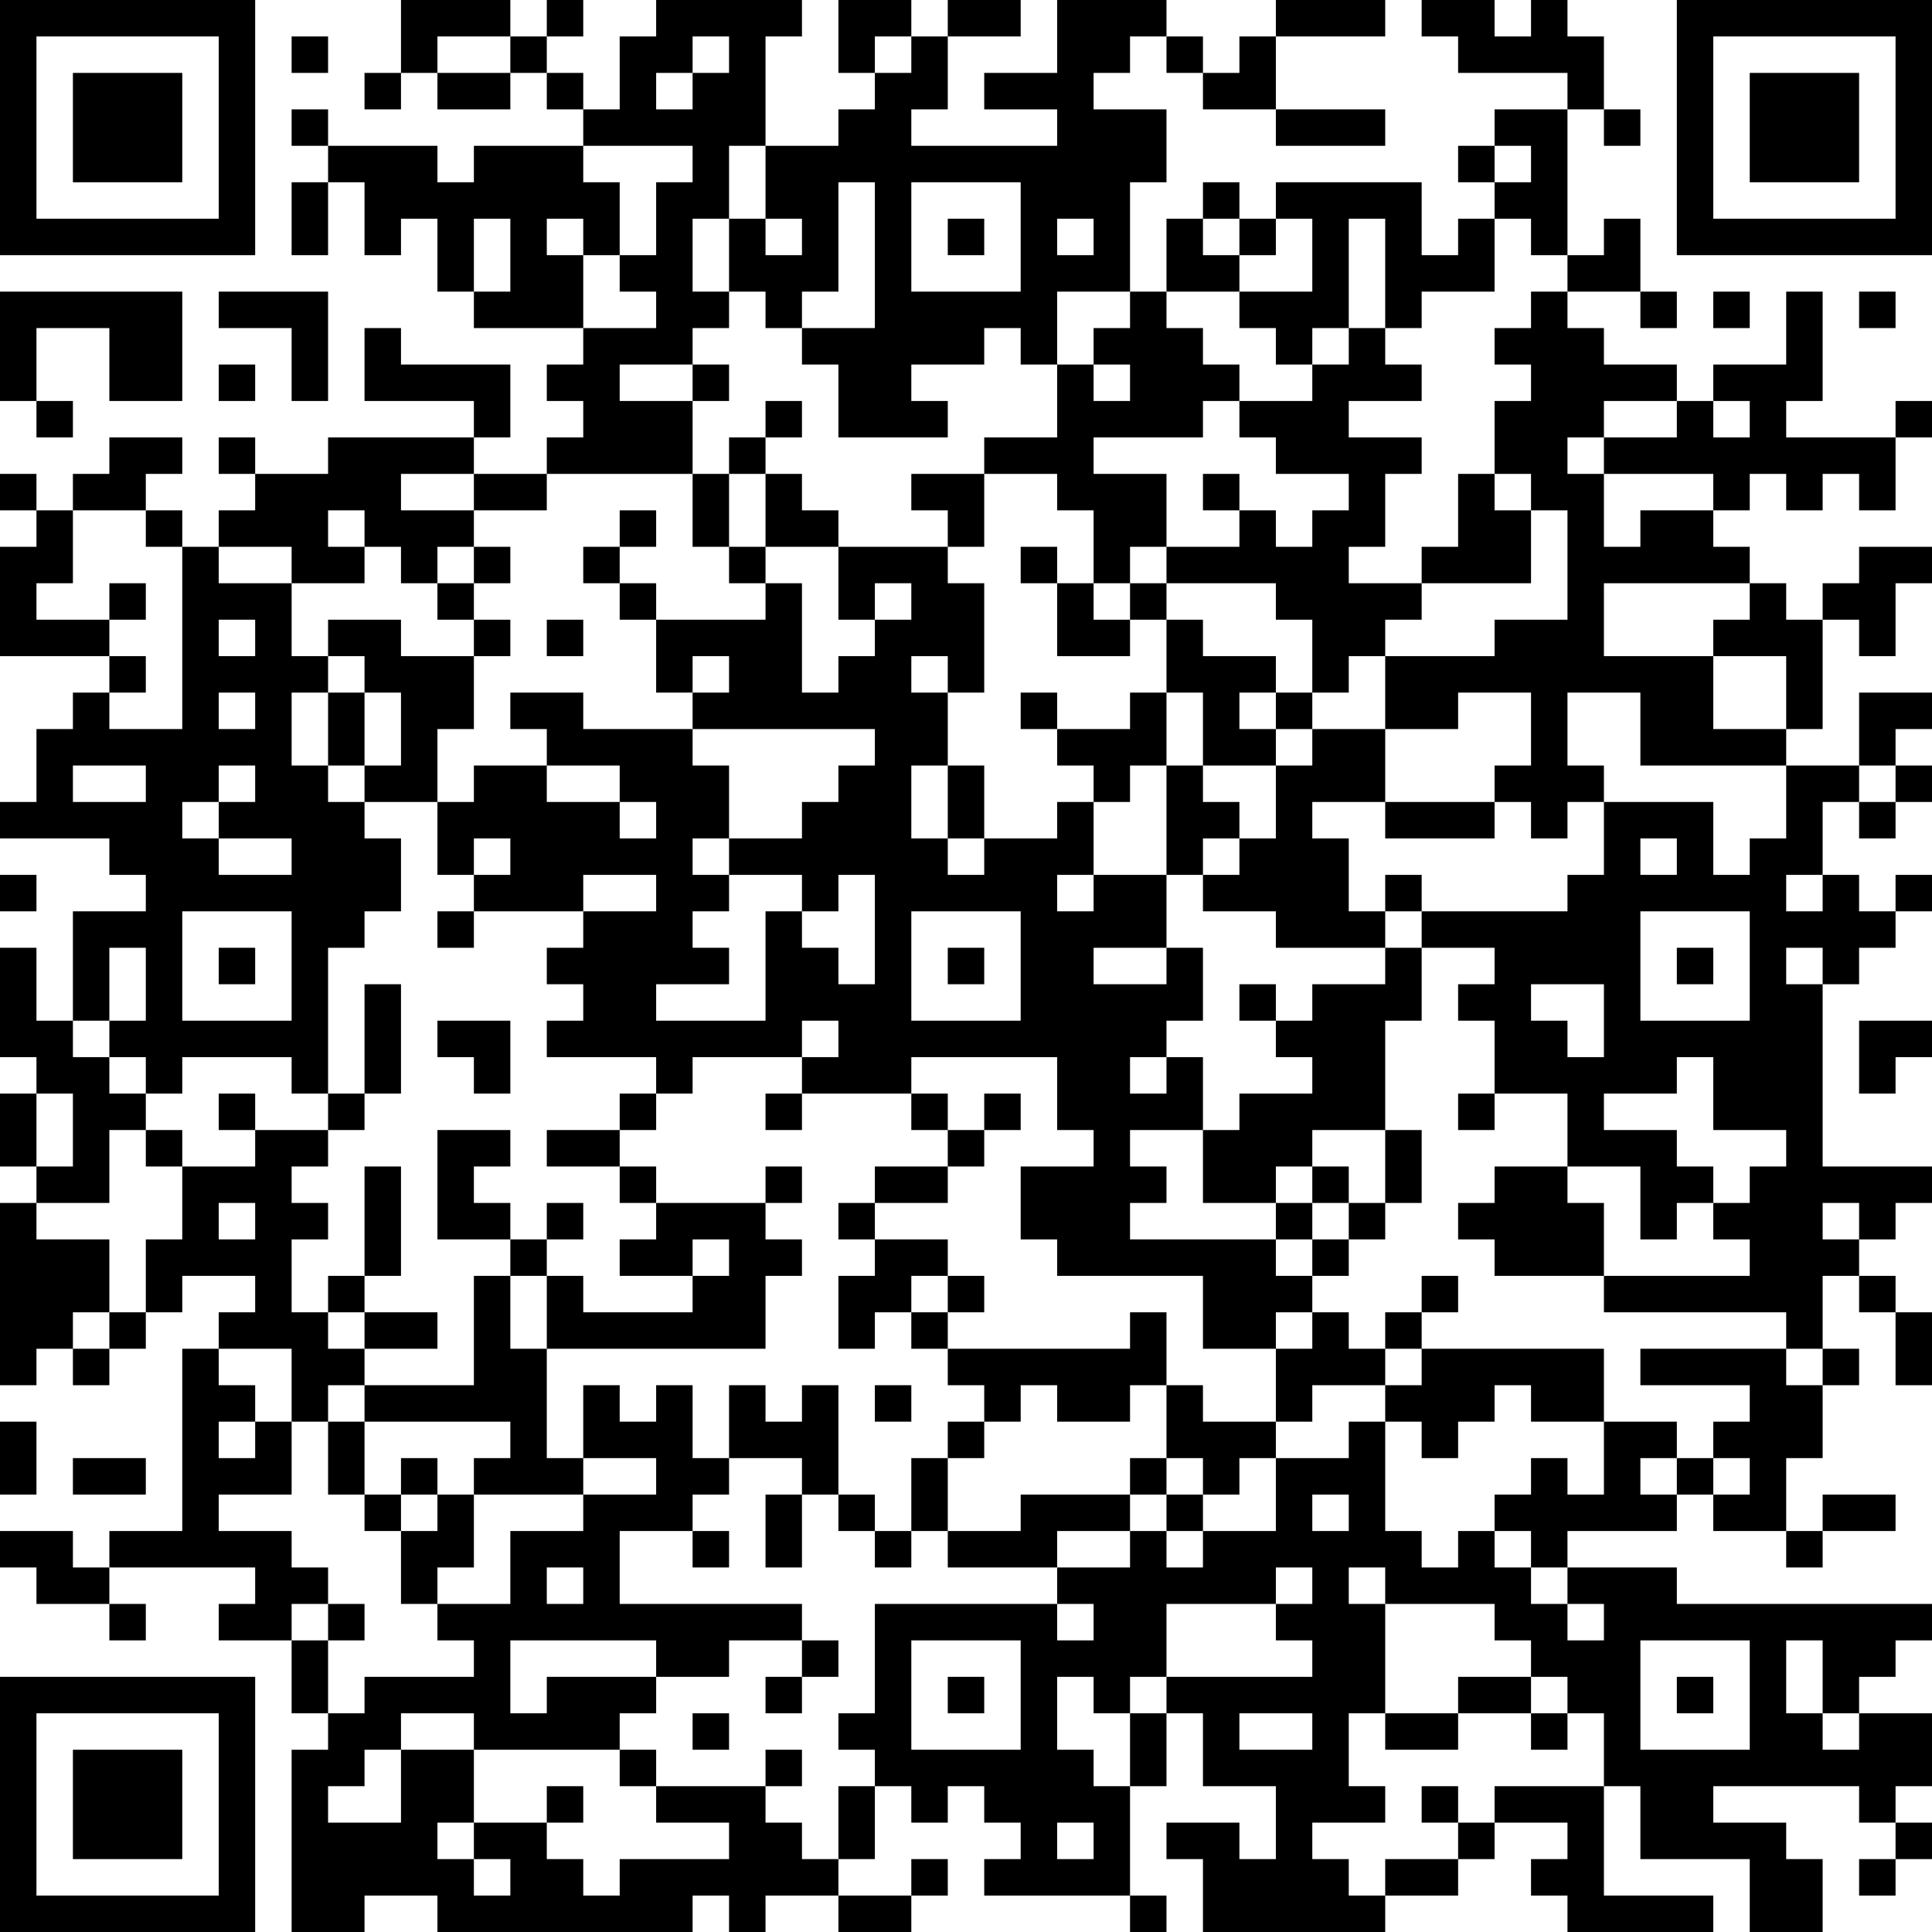 <?xml version="1.0" encoding="UTF-8"?>
<svg xmlns="http://www.w3.org/2000/svg" version="1.1" width="356" height="356" viewBox="0 0 356 356"><rect x="0" y="0" width="356" height="356" fill="#ffffff"/><g transform="scale(6.717)"><g transform="translate(0,0)"><path fill-rule="evenodd" d="M11 0L11 2L10 2L10 3L11 3L11 2L12 2L12 3L14 3L14 2L15 2L15 3L16 3L16 4L13 4L13 5L12 5L12 4L9 4L9 3L8 3L8 4L9 4L9 5L8 5L8 7L9 7L9 5L10 5L10 7L11 7L11 6L12 6L12 8L13 8L13 9L16 9L16 10L15 10L15 11L16 11L16 12L15 12L15 13L13 13L13 12L14 12L14 10L11 10L11 9L10 9L10 11L13 11L13 12L9 12L9 13L7 13L7 12L6 12L6 13L7 13L7 14L6 14L6 15L5 15L5 14L4 14L4 13L5 13L5 12L3 12L3 13L2 13L2 14L1 14L1 13L0 13L0 14L1 14L1 15L0 15L0 18L3 18L3 19L2 19L2 20L1 20L1 22L0 22L0 23L3 23L3 24L4 24L4 25L2 25L2 28L1 28L1 26L0 26L0 29L1 29L1 30L0 30L0 32L1 32L1 33L0 33L0 38L1 38L1 37L2 37L2 38L3 38L3 37L4 37L4 36L5 36L5 35L7 35L7 36L6 36L6 37L5 37L5 42L3 42L3 43L2 43L2 42L0 42L0 43L1 43L1 44L3 44L3 45L4 45L4 44L3 44L3 43L7 43L7 44L6 44L6 45L8 45L8 47L9 47L9 48L8 48L8 53L10 53L10 52L12 52L12 53L19 53L19 52L20 52L20 53L21 53L21 52L23 52L23 53L25 53L25 52L26 52L26 51L25 51L25 52L23 52L23 51L24 51L24 49L25 49L25 50L26 50L26 49L27 49L27 50L28 50L28 51L27 51L27 52L31 52L31 53L32 53L32 52L31 52L31 49L32 49L32 47L33 47L33 49L35 49L35 51L34 51L34 50L32 50L32 51L33 51L33 53L38 53L38 52L40 52L40 51L41 51L41 50L43 50L43 51L42 51L42 52L43 52L43 53L47 53L47 52L44 52L44 49L45 49L45 51L48 51L48 53L50 53L50 51L49 51L49 50L47 50L47 49L51 49L51 50L52 50L52 51L51 51L51 52L52 52L52 51L53 51L53 50L52 50L52 49L53 49L53 47L51 47L51 46L52 46L52 45L53 45L53 44L46 44L46 43L43 43L43 42L46 42L46 41L47 41L47 42L49 42L49 43L50 43L50 42L52 42L52 41L50 41L50 42L49 42L49 40L50 40L50 38L51 38L51 37L50 37L50 35L51 35L51 36L52 36L52 38L53 38L53 36L52 36L52 35L51 35L51 34L52 34L52 33L53 33L53 32L50 32L50 27L51 27L51 26L52 26L52 25L53 25L53 24L52 24L52 25L51 25L51 24L50 24L50 22L51 22L51 23L52 23L52 22L53 22L53 21L52 21L52 20L53 20L53 19L51 19L51 21L49 21L49 20L50 20L50 17L51 17L51 18L52 18L52 16L53 16L53 15L51 15L51 16L50 16L50 17L49 17L49 16L48 16L48 15L47 15L47 14L48 14L48 13L49 13L49 14L50 14L50 13L51 13L51 14L52 14L52 12L53 12L53 11L52 11L52 12L49 12L49 11L50 11L50 8L49 8L49 10L47 10L47 11L46 11L46 10L44 10L44 9L43 9L43 8L45 8L45 9L46 9L46 8L45 8L45 6L44 6L44 7L43 7L43 3L44 3L44 4L45 4L45 3L44 3L44 1L43 1L43 0L42 0L42 1L41 1L41 0L39 0L39 1L40 1L40 2L43 2L43 3L41 3L41 4L40 4L40 5L41 5L41 6L40 6L40 7L39 7L39 5L35 5L35 6L34 6L34 5L33 5L33 6L32 6L32 8L31 8L31 5L32 5L32 3L30 3L30 2L31 2L31 1L32 1L32 2L33 2L33 3L35 3L35 4L38 4L38 3L35 3L35 1L38 1L38 0L35 0L35 1L34 1L34 2L33 2L33 1L32 1L32 0L29 0L29 2L27 2L27 3L29 3L29 4L25 4L25 3L26 3L26 1L28 1L28 0L26 0L26 1L25 1L25 0L23 0L23 2L24 2L24 3L23 3L23 4L21 4L21 1L22 1L22 0L18 0L18 1L17 1L17 3L16 3L16 2L15 2L15 1L16 1L16 0L15 0L15 1L14 1L14 0ZM8 1L8 2L9 2L9 1ZM12 1L12 2L14 2L14 1ZM19 1L19 2L18 2L18 3L19 3L19 2L20 2L20 1ZM24 1L24 2L25 2L25 1ZM16 4L16 5L17 5L17 7L16 7L16 6L15 6L15 7L16 7L16 9L18 9L18 8L17 8L17 7L18 7L18 5L19 5L19 4ZM20 4L20 6L19 6L19 8L20 8L20 9L19 9L19 10L17 10L17 11L19 11L19 13L15 13L15 14L13 14L13 13L11 13L11 14L13 14L13 15L12 15L12 16L11 16L11 15L10 15L10 14L9 14L9 15L10 15L10 16L8 16L8 15L6 15L6 16L8 16L8 18L9 18L9 19L8 19L8 21L9 21L9 22L10 22L10 23L11 23L11 25L10 25L10 26L9 26L9 30L8 30L8 29L5 29L5 30L4 30L4 29L3 29L3 28L4 28L4 26L3 26L3 28L2 28L2 29L3 29L3 30L4 30L4 31L3 31L3 33L1 33L1 34L3 34L3 36L2 36L2 37L3 37L3 36L4 36L4 34L5 34L5 32L7 32L7 31L9 31L9 32L8 32L8 33L9 33L9 34L8 34L8 36L9 36L9 37L10 37L10 38L9 38L9 39L8 39L8 37L6 37L6 38L7 38L7 39L6 39L6 40L7 40L7 39L8 39L8 41L6 41L6 42L8 42L8 43L9 43L9 44L8 44L8 45L9 45L9 47L10 47L10 46L13 46L13 45L12 45L12 44L14 44L14 42L16 42L16 41L18 41L18 40L16 40L16 38L17 38L17 39L18 39L18 38L19 38L19 40L20 40L20 41L19 41L19 42L17 42L17 44L22 44L22 45L20 45L20 46L18 46L18 45L14 45L14 47L15 47L15 46L18 46L18 47L17 47L17 48L13 48L13 47L11 47L11 48L10 48L10 49L9 49L9 50L11 50L11 48L13 48L13 50L12 50L12 51L13 51L13 52L14 52L14 51L13 51L13 50L15 50L15 51L16 51L16 52L17 52L17 51L20 51L20 50L18 50L18 49L21 49L21 50L22 50L22 51L23 51L23 49L24 49L24 48L23 48L23 47L24 47L24 44L29 44L29 45L30 45L30 44L29 44L29 43L31 43L31 42L32 42L32 43L33 43L33 42L35 42L35 40L37 40L37 39L38 39L38 42L39 42L39 43L40 43L40 42L41 42L41 43L42 43L42 44L43 44L43 45L44 45L44 44L43 44L43 43L42 43L42 42L41 42L41 41L42 41L42 40L43 40L43 41L44 41L44 39L46 39L46 40L45 40L45 41L46 41L46 40L47 40L47 41L48 41L48 40L47 40L47 39L48 39L48 38L45 38L45 37L49 37L49 38L50 38L50 37L49 37L49 36L44 36L44 35L48 35L48 34L47 34L47 33L48 33L48 32L49 32L49 31L47 31L47 29L46 29L46 30L44 30L44 31L46 31L46 32L47 32L47 33L46 33L46 34L45 34L45 32L43 32L43 30L41 30L41 28L40 28L40 27L41 27L41 26L39 26L39 25L43 25L43 24L44 24L44 22L47 22L47 24L48 24L48 23L49 23L49 21L45 21L45 19L43 19L43 21L44 21L44 22L43 22L43 23L42 23L42 22L41 22L41 21L42 21L42 19L40 19L40 20L38 20L38 18L41 18L41 17L43 17L43 14L42 14L42 13L41 13L41 11L42 11L42 10L41 10L41 9L42 9L42 8L43 8L43 7L42 7L42 6L41 6L41 8L39 8L39 9L38 9L38 6L37 6L37 9L36 9L36 10L35 10L35 9L34 9L34 8L36 8L36 6L35 6L35 7L34 7L34 6L33 6L33 7L34 7L34 8L32 8L32 9L33 9L33 10L34 10L34 11L33 11L33 12L30 12L30 13L32 13L32 15L31 15L31 16L30 16L30 14L29 14L29 13L27 13L27 12L29 12L29 10L30 10L30 11L31 11L31 10L30 10L30 9L31 9L31 8L29 8L29 10L28 10L28 9L27 9L27 10L25 10L25 11L26 11L26 12L23 12L23 10L22 10L22 9L24 9L24 5L23 5L23 8L22 8L22 9L21 9L21 8L20 8L20 6L21 6L21 7L22 7L22 6L21 6L21 4ZM41 4L41 5L42 5L42 4ZM25 5L25 8L28 8L28 5ZM13 6L13 8L14 8L14 6ZM26 6L26 7L27 7L27 6ZM29 6L29 7L30 7L30 6ZM0 8L0 11L1 11L1 12L2 12L2 11L1 11L1 9L3 9L3 11L5 11L5 8ZM6 8L6 9L8 9L8 11L9 11L9 8ZM47 8L47 9L48 9L48 8ZM51 8L51 9L52 9L52 8ZM37 9L37 10L36 10L36 11L34 11L34 12L35 12L35 13L37 13L37 14L36 14L36 15L35 15L35 14L34 14L34 13L33 13L33 14L34 14L34 15L32 15L32 16L31 16L31 17L30 17L30 16L29 16L29 15L28 15L28 16L29 16L29 18L31 18L31 17L32 17L32 19L31 19L31 20L29 20L29 19L28 19L28 20L29 20L29 21L30 21L30 22L29 22L29 23L27 23L27 21L26 21L26 19L27 19L27 16L26 16L26 15L27 15L27 13L25 13L25 14L26 14L26 15L23 15L23 14L22 14L22 13L21 13L21 12L22 12L22 11L21 11L21 12L20 12L20 13L19 13L19 15L20 15L20 16L21 16L21 17L18 17L18 16L17 16L17 15L18 15L18 14L17 14L17 15L16 15L16 16L17 16L17 17L18 17L18 19L19 19L19 20L16 20L16 19L14 19L14 20L15 20L15 21L13 21L13 22L12 22L12 20L13 20L13 18L14 18L14 17L13 17L13 16L14 16L14 15L13 15L13 16L12 16L12 17L13 17L13 18L11 18L11 17L9 17L9 18L10 18L10 19L9 19L9 21L10 21L10 22L12 22L12 24L13 24L13 25L12 25L12 26L13 26L13 25L16 25L16 26L15 26L15 27L16 27L16 28L15 28L15 29L18 29L18 30L17 30L17 31L15 31L15 32L17 32L17 33L18 33L18 34L17 34L17 35L19 35L19 36L16 36L16 35L15 35L15 34L16 34L16 33L15 33L15 34L14 34L14 33L13 33L13 32L14 32L14 31L12 31L12 34L14 34L14 35L13 35L13 38L10 38L10 39L9 39L9 41L10 41L10 42L11 42L11 44L12 44L12 43L13 43L13 41L16 41L16 40L15 40L15 37L21 37L21 35L22 35L22 34L21 34L21 33L22 33L22 32L21 32L21 33L18 33L18 32L17 32L17 31L18 31L18 30L19 30L19 29L22 29L22 30L21 30L21 31L22 31L22 30L25 30L25 31L26 31L26 32L24 32L24 33L23 33L23 34L24 34L24 35L23 35L23 37L24 37L24 36L25 36L25 37L26 37L26 38L27 38L27 39L26 39L26 40L25 40L25 42L24 42L24 41L23 41L23 38L22 38L22 39L21 39L21 38L20 38L20 40L22 40L22 41L21 41L21 43L22 43L22 41L23 41L23 42L24 42L24 43L25 43L25 42L26 42L26 43L29 43L29 42L31 42L31 41L32 41L32 42L33 42L33 41L34 41L34 40L35 40L35 39L36 39L36 38L38 38L38 39L39 39L39 40L40 40L40 39L41 39L41 38L42 38L42 39L44 39L44 37L39 37L39 36L40 36L40 35L39 35L39 36L38 36L38 37L37 37L37 36L36 36L36 35L37 35L37 34L38 34L38 33L39 33L39 31L38 31L38 28L39 28L39 26L38 26L38 25L39 25L39 24L38 24L38 25L37 25L37 23L36 23L36 22L38 22L38 23L41 23L41 22L38 22L38 20L36 20L36 19L37 19L37 18L38 18L38 17L39 17L39 16L42 16L42 14L41 14L41 13L40 13L40 15L39 15L39 16L37 16L37 15L38 15L38 13L39 13L39 12L37 12L37 11L39 11L39 10L38 10L38 9ZM6 10L6 11L7 11L7 10ZM19 10L19 11L20 11L20 10ZM44 11L44 12L43 12L43 13L44 13L44 15L45 15L45 14L47 14L47 13L44 13L44 12L46 12L46 11ZM47 11L47 12L48 12L48 11ZM20 13L20 15L21 15L21 16L22 16L22 19L23 19L23 18L24 18L24 17L25 17L25 16L24 16L24 17L23 17L23 15L21 15L21 13ZM2 14L2 16L1 16L1 17L3 17L3 18L4 18L4 19L3 19L3 20L5 20L5 15L4 15L4 14ZM3 16L3 17L4 17L4 16ZM32 16L32 17L33 17L33 18L35 18L35 19L34 19L34 20L35 20L35 21L33 21L33 19L32 19L32 21L31 21L31 22L30 22L30 24L29 24L29 25L30 25L30 24L32 24L32 26L30 26L30 27L32 27L32 26L33 26L33 28L32 28L32 29L31 29L31 30L32 30L32 29L33 29L33 31L31 31L31 32L32 32L32 33L31 33L31 34L35 34L35 35L36 35L36 34L37 34L37 33L38 33L38 31L36 31L36 32L35 32L35 33L33 33L33 31L34 31L34 30L36 30L36 29L35 29L35 28L36 28L36 27L38 27L38 26L35 26L35 25L33 25L33 24L34 24L34 23L35 23L35 21L36 21L36 20L35 20L35 19L36 19L36 17L35 17L35 16ZM44 16L44 18L47 18L47 20L49 20L49 18L47 18L47 17L48 17L48 16ZM6 17L6 18L7 18L7 17ZM15 17L15 18L16 18L16 17ZM19 18L19 19L20 19L20 18ZM25 18L25 19L26 19L26 18ZM6 19L6 20L7 20L7 19ZM10 19L10 21L11 21L11 19ZM19 20L19 21L20 21L20 23L19 23L19 24L20 24L20 25L19 25L19 26L20 26L20 27L18 27L18 28L21 28L21 25L22 25L22 26L23 26L23 27L24 27L24 24L23 24L23 25L22 25L22 24L20 24L20 23L22 23L22 22L23 22L23 21L24 21L24 20ZM2 21L2 22L4 22L4 21ZM6 21L6 22L5 22L5 23L6 23L6 24L8 24L8 23L6 23L6 22L7 22L7 21ZM15 21L15 22L17 22L17 23L18 23L18 22L17 22L17 21ZM25 21L25 23L26 23L26 24L27 24L27 23L26 23L26 21ZM32 21L32 24L33 24L33 23L34 23L34 22L33 22L33 21ZM51 21L51 22L52 22L52 21ZM13 23L13 24L14 24L14 23ZM45 23L45 24L46 24L46 23ZM0 24L0 25L1 25L1 24ZM16 24L16 25L18 25L18 24ZM49 24L49 25L50 25L50 24ZM5 25L5 28L8 28L8 25ZM25 25L25 28L28 28L28 25ZM45 25L45 28L48 28L48 25ZM6 26L6 27L7 27L7 26ZM26 26L26 27L27 27L27 26ZM46 26L46 27L47 27L47 26ZM49 26L49 27L50 27L50 26ZM10 27L10 30L9 30L9 31L10 31L10 30L11 30L11 27ZM34 27L34 28L35 28L35 27ZM42 27L42 28L43 28L43 29L44 29L44 27ZM12 28L12 29L13 29L13 30L14 30L14 28ZM22 28L22 29L23 29L23 28ZM51 28L51 30L52 30L52 29L53 29L53 28ZM25 29L25 30L26 30L26 31L27 31L27 32L26 32L26 33L24 33L24 34L26 34L26 35L25 35L25 36L26 36L26 37L31 37L31 36L32 36L32 38L31 38L31 39L29 39L29 38L28 38L28 39L27 39L27 40L26 40L26 42L28 42L28 41L31 41L31 40L32 40L32 41L33 41L33 40L32 40L32 38L33 38L33 39L35 39L35 37L36 37L36 36L35 36L35 37L33 37L33 35L29 35L29 34L28 34L28 32L30 32L30 31L29 31L29 29ZM1 30L1 32L2 32L2 30ZM6 30L6 31L7 31L7 30ZM27 30L27 31L28 31L28 30ZM40 30L40 31L41 31L41 30ZM4 31L4 32L5 32L5 31ZM10 32L10 35L9 35L9 36L10 36L10 37L12 37L12 36L10 36L10 35L11 35L11 32ZM36 32L36 33L35 33L35 34L36 34L36 33L37 33L37 32ZM41 32L41 33L40 33L40 34L41 34L41 35L44 35L44 33L43 33L43 32ZM6 33L6 34L7 34L7 33ZM50 33L50 34L51 34L51 33ZM19 34L19 35L20 35L20 34ZM14 35L14 37L15 37L15 35ZM26 35L26 36L27 36L27 35ZM38 37L38 38L39 38L39 37ZM24 38L24 39L25 39L25 38ZM0 39L0 41L1 41L1 39ZM10 39L10 41L11 41L11 42L12 42L12 41L13 41L13 40L14 40L14 39ZM2 40L2 41L4 41L4 40ZM11 40L11 41L12 41L12 40ZM36 41L36 42L37 42L37 41ZM19 42L19 43L20 43L20 42ZM15 43L15 44L16 44L16 43ZM35 43L35 44L32 44L32 46L31 46L31 47L30 47L30 46L29 46L29 48L30 48L30 49L31 49L31 47L32 47L32 46L36 46L36 45L35 45L35 44L36 44L36 43ZM37 43L37 44L38 44L38 47L37 47L37 49L38 49L38 50L36 50L36 51L37 51L37 52L38 52L38 51L40 51L40 50L41 50L41 49L44 49L44 47L43 47L43 46L42 46L42 45L41 45L41 44L38 44L38 43ZM9 44L9 45L10 45L10 44ZM22 45L22 46L21 46L21 47L22 47L22 46L23 46L23 45ZM25 45L25 48L28 48L28 45ZM45 45L45 48L48 48L48 45ZM49 45L49 47L50 47L50 48L51 48L51 47L50 47L50 45ZM26 46L26 47L27 47L27 46ZM40 46L40 47L38 47L38 48L40 48L40 47L42 47L42 48L43 48L43 47L42 47L42 46ZM46 46L46 47L47 47L47 46ZM19 47L19 48L20 48L20 47ZM34 47L34 48L36 48L36 47ZM17 48L17 49L18 49L18 48ZM21 48L21 49L22 49L22 48ZM15 49L15 50L16 50L16 49ZM39 49L39 50L40 50L40 49ZM29 50L29 51L30 51L30 50ZM0 0L0 7L7 7L7 0ZM1 1L1 6L6 6L6 1ZM2 2L2 5L5 5L5 2ZM46 0L46 7L53 7L53 0ZM47 1L47 6L52 6L52 1ZM48 2L48 5L51 5L51 2ZM0 46L0 53L7 53L7 46ZM1 47L1 52L6 52L6 47ZM2 48L2 51L5 51L5 48Z" fill="#000000"/></g></g></svg>

